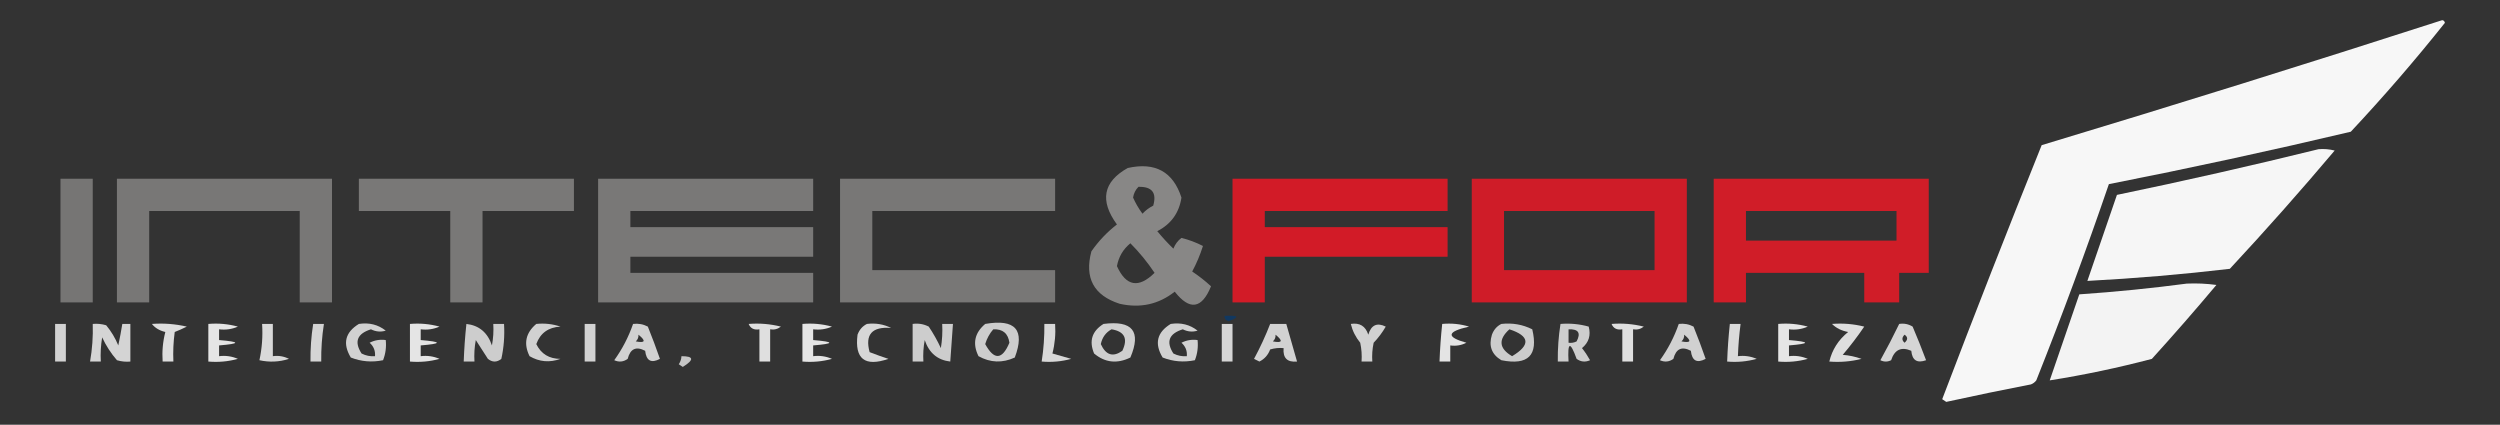 <?xml version="1.0" encoding="UTF-8"?>
<!DOCTYPE svg PUBLIC "-//W3C//DTD SVG 1.1//EN" "http://www.w3.org/Graphics/SVG/1.1/DTD/svg11.dtd">
<svg xmlns="http://www.w3.org/2000/svg" version="1.1" width="930px" height="158px" style="shape-rendering:geometricPrecision; text-rendering:geometricPrecision; image-rendering:optimizeQuality; fill-rule:evenodd; clip-rule:evenodd" xmlns:xlink="http://www.w3.org/1999/xlink">
<rect width="100%" height="100%" fill="#333333" stroke="none"/>
<g><path style="opacity:0.959" fill="#ffffff" d="M 908.5,7.5 C 909.043,7.56 909.376,7.893 909.5,8.5C 898.394,22.443 886.727,35.943 874.5,49C 844.607,56.078 814.607,62.578 784.5,68.5C 776.101,93.029 767.101,117.362 757.5,141.5C 756.975,142.192 756.308,142.692 755.5,143C 744.97,145.039 734.47,147.206 724,149.5C 723.5,149.167 723,148.833 722.5,148.5C 734.553,116.831 746.887,85.331 759.5,54C 809.425,38.942 859.092,23.442 908.5,7.5 Z"/></g>
<g><path style="opacity:0.956" fill="#ffffff" d="M 862.5,55.5 C 864.527,55.338 866.527,55.505 868.5,56C 855.872,70.964 842.872,85.63 829.5,100C 811.879,102.072 794.212,103.572 776.5,104.5C 780.167,93.833 783.833,83.167 787.5,72.5C 812.718,67.276 837.718,61.609 862.5,55.5 Z"/></g>
<g><path style="opacity:0.914" fill="#908f8e" d="M 419.5,62.5 C 429.72,60.207 436.386,63.873 439.5,73.5C 438.635,79.199 435.635,83.366 430.5,86C 432.393,88.303 434.393,90.47 436.5,92.5C 437.148,90.851 438.148,89.517 439.5,88.5C 442.29,89.197 444.957,90.197 447.5,91.5C 446.455,94.806 445.122,97.973 443.5,101C 446.001,102.673 448.334,104.507 450.5,106.5C 447.071,114.926 442.571,115.593 437,108.5C 431,113.233 424.166,114.733 416.5,113C 406.858,109.886 403.358,103.386 406,93.5C 408.674,89.66 411.841,86.327 415.5,83.5C 409.021,74.641 410.354,67.641 419.5,62.5 Z M 423.5,69.5 C 428.547,69.376 430.38,71.709 429,76.5C 427.488,77.257 426.154,78.257 425,79.5C 423.596,77.606 422.43,75.606 421.5,73.5C 421.752,71.927 422.418,70.594 423.5,69.5 Z M 420.5,90.5 C 423.825,93.832 426.825,97.499 429.5,101.5C 423.562,107.346 418.895,106.513 415.5,99C 416.137,95.537 417.803,92.704 420.5,90.5 Z"/></g>
<g><path style="opacity:0.95" fill="#7a7978" d="M 22.5,66.5 C 26.5,66.5 30.5,66.5 34.5,66.5C 34.5,81.833 34.5,97.167 34.5,112.5C 30.5,112.5 26.5,112.5 22.5,112.5C 22.5,97.167 22.5,81.833 22.5,66.5 Z"/></g>
<g><path style="opacity:0.973" fill="#7a7978" d="M 43.5,66.5 C 70.167,66.5 96.833,66.5 123.5,66.5C 123.5,81.833 123.5,97.167 123.5,112.5C 119.5,112.5 115.5,112.5 111.5,112.5C 111.5,101.167 111.5,89.833 111.5,78.5C 92.833,78.5 74.167,78.5 55.5,78.5C 55.5,89.833 55.5,101.167 55.5,112.5C 51.5,112.5 47.5,112.5 43.5,112.5C 43.5,97.167 43.5,81.833 43.5,66.5 Z"/></g>
<g><path style="opacity:0.98" fill="#7a7978" d="M 133.5,66.5 C 160.167,66.5 186.833,66.5 213.5,66.5C 213.5,70.5 213.5,74.5 213.5,78.5C 202.167,78.5 190.833,78.5 179.5,78.5C 179.5,89.833 179.5,101.167 179.5,112.5C 175.5,112.5 171.5,112.5 167.5,112.5C 167.5,101.167 167.5,89.833 167.5,78.5C 156.167,78.5 144.833,78.5 133.5,78.5C 133.5,74.5 133.5,70.5 133.5,66.5 Z"/></g>
<g><path style="opacity:0.993" fill="#7a7978" d="M 222.5,66.5 C 249.167,66.5 275.833,66.5 302.5,66.5C 302.5,70.5 302.5,74.5 302.5,78.5C 279.833,78.5 257.167,78.5 234.5,78.5C 234.5,80.5 234.5,82.5 234.5,84.5C 257.167,84.5 279.833,84.5 302.5,84.5C 302.5,88.167 302.5,91.833 302.5,95.5C 279.833,95.5 257.167,95.5 234.5,95.5C 234.5,97.5 234.5,99.5 234.5,101.5C 257.167,101.5 279.833,101.5 302.5,101.5C 302.5,105.167 302.5,108.833 302.5,112.5C 275.833,112.5 249.167,112.5 222.5,112.5C 222.5,97.167 222.5,81.833 222.5,66.5 Z"/></g>
<g><path style="opacity:0.973" fill="#7a7978" d="M 312.5,66.5 C 339.167,66.5 365.833,66.5 392.5,66.5C 392.5,70.5 392.5,74.5 392.5,78.5C 369.833,78.5 347.167,78.5 324.5,78.5C 324.5,85.833 324.5,93.167 324.5,100.5C 347.167,100.5 369.833,100.5 392.5,100.5C 392.5,104.5 392.5,108.5 392.5,112.5C 365.833,112.5 339.167,112.5 312.5,112.5C 312.5,97.167 312.5,81.833 312.5,66.5 Z"/></g>
<g><path style="opacity:0.989" fill="#d41c28" d="M 458.5,66.5 C 485.167,66.5 511.833,66.5 538.5,66.5C 538.5,70.5 538.5,74.5 538.5,78.5C 515.833,78.5 493.167,78.5 470.5,78.5C 470.5,80.5 470.5,82.5 470.5,84.5C 493.167,84.5 515.833,84.5 538.5,84.5C 538.5,88.167 538.5,91.833 538.5,95.5C 515.833,95.5 493.167,95.5 470.5,95.5C 470.5,101.167 470.5,106.833 470.5,112.5C 466.5,112.5 462.5,112.5 458.5,112.5C 458.5,97.167 458.5,81.833 458.5,66.5 Z"/></g>
<g><path style="opacity:0.972" fill="#d41c28" d="M 547.5,66.5 C 574.167,66.5 600.833,66.5 627.5,66.5C 627.5,81.833 627.5,97.167 627.5,112.5C 600.833,112.5 574.167,112.5 547.5,112.5C 547.5,97.167 547.5,81.833 547.5,66.5 Z M 559.5,78.5 C 578.167,78.5 596.833,78.5 615.5,78.5C 615.5,85.833 615.5,93.167 615.5,100.5C 596.833,100.5 578.167,100.5 559.5,100.5C 559.5,93.167 559.5,85.833 559.5,78.5 Z"/></g>
<g><path style="opacity:0.968" fill="#d41c28" d="M 637.5,66.5 C 664.167,66.5 690.833,66.5 717.5,66.5C 717.5,78.167 717.5,89.833 717.5,101.5C 713.833,101.5 710.167,101.5 706.5,101.5C 706.5,105.167 706.5,108.833 706.5,112.5C 702.167,112.5 697.833,112.5 693.5,112.5C 693.5,108.833 693.5,105.167 693.5,101.5C 678.833,101.5 664.167,101.5 649.5,101.5C 649.5,105.167 649.5,108.833 649.5,112.5C 645.5,112.5 641.5,112.5 637.5,112.5C 637.5,97.167 637.5,81.833 637.5,66.5 Z M 649.5,78.5 C 668.167,78.5 686.833,78.5 705.5,78.5C 705.5,82.167 705.5,85.833 705.5,89.5C 686.833,89.5 668.167,89.5 649.5,89.5C 649.5,85.833 649.5,82.167 649.5,78.5 Z"/></g>
<g><path style="opacity:0.941" fill="#ffffff" d="M 813.5,105.5 C 817.182,105.335 820.848,105.501 824.5,106C 816.686,115.315 808.686,124.481 800.5,133.5C 787.978,136.805 775.311,139.471 762.5,141.5C 766.167,130.833 769.833,120.167 773.5,109.5C 787.018,108.575 800.351,107.242 813.5,105.5 Z"/></g>
<g><path style="opacity:0.667" fill="#003b77" d="M 455.5,117.5 C 460.814,117.239 461.314,117.906 457,119.5C 455.97,119.164 455.47,118.497 455.5,117.5 Z"/></g>
<g><path style="opacity:0.78" fill="#ffffff" d="M 20.5,120.5 C 21.833,120.5 23.167,120.5 24.5,120.5C 24.5,125.167 24.5,129.833 24.5,134.5C 23.167,134.5 21.833,134.5 20.5,134.5C 20.5,129.833 20.5,125.167 20.5,120.5 Z"/></g>
<g><path style="opacity:0.787" fill="#ffffff" d="M 34.5,120.5 C 36.199,120.34 37.866,120.506 39.5,121C 41.377,123.251 42.877,125.751 44,128.5C 44.567,125.832 45.067,123.166 45.5,120.5C 46.5,120.5 47.5,120.5 48.5,120.5C 48.5,125.167 48.5,129.833 48.5,134.5C 46.801,134.66 45.134,134.494 43.5,134C 41.273,131.436 39.439,128.603 38,125.5C 37.502,128.482 37.335,131.482 37.5,134.5C 36.167,134.5 34.833,134.5 33.5,134.5C 34.314,129.881 34.647,125.214 34.5,120.5 Z"/></g>
<g><path style="opacity:0.83" fill="#ffffff" d="M 56.5,120.5 C 60.884,120.174 65.217,120.508 69.5,121.5C 68.01,122.244 66.51,122.91 65,123.5C 64.501,127.152 64.335,130.818 64.5,134.5C 63.167,134.5 61.833,134.5 60.5,134.5C 60.241,130.76 60.574,127.094 61.5,123.5C 59.345,122.999 57.678,121.999 56.5,120.5 Z"/></g>
<g><path style="opacity:0.869" fill="#ffffff" d="M 77.5,120.5 C 81.226,120.177 84.893,120.511 88.5,121.5C 86.257,122.474 83.924,122.808 81.5,122.5C 81.5,123.833 81.5,125.167 81.5,126.5C 89.5,127.167 89.5,127.833 81.5,128.5C 81.5,129.833 81.5,131.167 81.5,132.5C 83.924,132.192 86.257,132.526 88.5,133.5C 84.893,134.489 81.226,134.823 77.5,134.5C 77.5,129.833 77.5,125.167 77.5,120.5 Z"/></g>
<g><path style="opacity:0.815" fill="#ffffff" d="M 97.5,120.5 C 98.833,120.5 100.167,120.5 101.5,120.5C 101.5,124.5 101.5,128.5 101.5,132.5C 103.604,132.201 105.604,132.534 107.5,133.5C 103.878,134.659 100.211,134.825 96.5,134C 97.467,129.599 97.8,125.099 97.5,120.5 Z"/></g>
<g><path style="opacity:0.786" fill="#ffffff" d="M 116.5,120.5 C 117.833,120.5 119.167,120.5 120.5,120.5C 119.771,125.13 119.437,129.797 119.5,134.5C 118.167,134.5 116.833,134.5 115.5,134.5C 115.437,129.797 115.771,125.13 116.5,120.5 Z"/></g>
<g><path style="opacity:0.772" fill="#ffffff" d="M 133.5,120.5 C 137.315,119.918 140.649,120.752 143.5,123C 141.623,123.576 139.789,123.409 138,122.5C 132.848,124.119 131.681,127.119 134.5,131.5C 136.071,132.309 137.738,132.643 139.5,132.5C 139.672,130.508 139.005,128.842 137.5,127.5C 139.396,126.534 141.396,126.201 143.5,126.5C 143.768,129.119 143.435,131.619 142.5,134C 138.375,134.854 134.375,134.52 130.5,133C 127.371,127.808 128.371,123.642 133.5,120.5 Z"/></g>
<g><path style="opacity:0.869" fill="#ffffff" d="M 152.5,120.5 C 156.226,120.177 159.893,120.511 163.5,121.5C 161.257,122.474 158.924,122.808 156.5,122.5C 156.5,123.833 156.5,125.167 156.5,126.5C 164.5,127.167 164.5,127.833 156.5,128.5C 156.5,129.833 156.5,131.167 156.5,132.5C 158.924,132.192 161.257,132.526 163.5,133.5C 159.893,134.489 156.226,134.823 152.5,134.5C 152.5,129.833 152.5,125.167 152.5,120.5 Z"/></g>
<g><path style="opacity:0.753" fill="#ffffff" d="M 173.5,120.5 C 178.236,121.053 181.403,123.719 183,128.5C 183.497,125.854 183.664,123.187 183.5,120.5C 184.833,120.5 186.167,120.5 187.5,120.5C 187.772,124.902 187.439,129.235 186.5,133.5C 184.833,134.833 183.167,134.833 181.5,133.5C 180,131.167 178.5,128.833 177,126.5C 176.503,129.146 176.336,131.813 176.5,134.5C 175.167,134.5 173.833,134.5 172.5,134.5C 172.669,129.819 173.002,125.152 173.5,120.5 Z"/></g>
<g><path style="opacity:0.774" fill="#ffffff" d="M 199.5,120.5 C 202.572,120.183 205.572,120.516 208.5,121.5C 203.991,121.74 200.991,123.907 199.5,128C 201.279,131.659 204.279,133.492 208.5,133.5C 204.472,134.959 200.639,134.626 197,132.5C 194.696,127.855 195.529,123.855 199.5,120.5 Z"/></g>
<g><path style="opacity:0.779" fill="#ffffff" d="M 217.5,120.5 C 218.833,120.5 220.167,120.5 221.5,120.5C 221.5,125.167 221.5,129.833 221.5,134.5C 220.167,134.5 218.833,134.5 217.5,134.5C 217.5,129.833 217.5,125.167 217.5,120.5 Z"/></g>
<g><path style="opacity:0.773" fill="#ffffff" d="M 235.5,120.5 C 237.467,120.261 239.301,120.594 241,121.5C 242.598,125.461 244.098,129.461 245.5,133.5C 242.251,135.222 240.418,134.222 240,130.5C 236.629,128.725 234.462,129.725 233.5,133.5C 231.926,134.631 230.259,134.798 228.5,134C 231.497,129.839 233.83,125.339 235.5,120.5 Z M 237.5,124.5 C 240.377,126.846 240.044,127.679 236.5,127C 237.252,126.329 237.586,125.496 237.5,124.5 Z"/></g>
<g><path style="opacity:0.84" fill="#ffffff" d="M 278.5,120.5 C 282.555,120.176 286.555,120.509 290.5,121.5C 289.311,122.429 287.978,122.762 286.5,122.5C 286.5,126.5 286.5,130.5 286.5,134.5C 285.167,134.5 283.833,134.5 282.5,134.5C 282.5,130.5 282.5,126.5 282.5,122.5C 280.517,122.843 279.183,122.176 278.5,120.5 Z"/></g>
<g><path style="opacity:0.869" fill="#ffffff" d="M 298.5,120.5 C 302.226,120.177 305.893,120.511 309.5,121.5C 307.257,122.474 304.924,122.808 302.5,122.5C 302.5,123.833 302.5,125.167 302.5,126.5C 310.5,127.167 310.5,127.833 302.5,128.5C 302.5,129.833 302.5,131.167 302.5,132.5C 304.924,132.192 307.257,132.526 309.5,133.5C 305.893,134.489 302.226,134.823 298.5,134.5C 298.5,129.833 298.5,125.167 298.5,120.5 Z"/></g>
<g><path style="opacity:0.802" fill="#ffffff" d="M 322.5,120.5 C 325.722,120.108 328.722,120.608 331.5,122C 324.39,121.43 321.723,124.43 323.5,131C 325.804,131.895 328.138,132.729 330.5,133.5C 321.707,136.526 317.873,133.526 319,124.5C 319.69,122.65 320.856,121.316 322.5,120.5 Z"/></g>
<g><path style="opacity:0.757" fill="#ffffff" d="M 339.5,120.5 C 341.604,120.201 343.604,120.534 345.5,121.5C 347.2,124.039 348.7,126.705 350,129.5C 350.498,126.518 350.665,123.518 350.5,120.5C 351.833,120.5 353.167,120.5 354.5,120.5C 354.167,125.167 353.833,129.833 353.5,134.5C 348.764,133.947 345.597,131.281 344,126.5C 343.503,129.146 343.336,131.813 343.5,134.5C 342.167,134.5 340.833,134.5 339.5,134.5C 339.5,129.833 339.5,125.167 339.5,120.5 Z"/></g>
<g><path style="opacity:0.751" fill="#ffffff" d="M 366.5,120.5 C 377.729,118.546 381.396,122.712 377.5,133C 372.889,135.116 368.389,134.949 364,132.5C 361.696,127.855 362.529,123.855 366.5,120.5 Z M 369.5,122.5 C 373.017,122.351 375.017,124.018 375.5,127.5C 372.814,133.898 369.814,134.065 366.5,128C 367.124,125.915 368.124,124.082 369.5,122.5 Z"/></g>
<g><path style="opacity:0.808" fill="#ffffff" d="M 388.5,120.5 C 389.833,120.5 391.167,120.5 392.5,120.5C 392.759,124.24 392.426,127.906 391.5,131.5C 393.833,132.167 396.167,132.833 398.5,133.5C 394.893,134.489 391.226,134.823 387.5,134.5C 388.229,129.87 388.563,125.203 388.5,120.5 Z"/></g>
<g><path style="opacity:0.763" fill="#ffffff" d="M 410.5,120.5 C 421.301,119.112 424.634,123.279 420.5,133C 415.564,135.415 411.064,134.915 407,131.5C 405.053,126.842 406.219,123.176 410.5,120.5 Z M 413.5,122.5 C 418.341,123.302 419.675,125.969 417.5,130.5C 414.041,132.963 411.375,132.129 409.5,128C 410.036,125.492 411.369,123.659 413.5,122.5 Z"/></g>
<g><path style="opacity:0.772" fill="#ffffff" d="M 435.5,120.5 C 439.315,119.918 442.649,120.752 445.5,123C 443.623,123.576 441.789,123.409 440,122.5C 434.848,124.119 433.681,127.119 436.5,131.5C 438.071,132.309 439.738,132.643 441.5,132.5C 441.672,130.508 441.005,128.842 439.5,127.5C 441.396,126.534 443.396,126.201 445.5,126.5C 445.768,129.119 445.435,131.619 444.5,134C 440.375,134.854 436.375,134.52 432.5,133C 429.371,127.808 430.371,123.642 435.5,120.5 Z"/></g>
<g><path style="opacity:0.792" fill="#ffffff" d="M 454.5,120.5 C 455.833,120.5 457.167,120.5 458.5,120.5C 458.5,125.167 458.5,129.833 458.5,134.5C 457.167,134.5 455.833,134.5 454.5,134.5C 454.5,129.833 454.5,125.167 454.5,120.5 Z"/></g>
<g><path style="opacity:0.781" fill="#ffffff" d="M 472.5,120.5 C 474.5,120.5 476.5,120.5 478.5,120.5C 479.833,125.167 481.167,129.833 482.5,134.5C 478.849,134.838 477.183,133.172 477.5,129.5C 475.801,129.34 474.134,129.506 472.5,130C 471.733,132.053 470.4,133.553 468.5,134.5C 467.833,134.167 467.167,133.833 466.5,133.5C 468.785,129.265 470.785,124.931 472.5,120.5 Z M 474.5,124.5 C 477.377,126.846 477.044,127.679 473.5,127C 474.252,126.329 474.586,125.496 474.5,124.5 Z"/></g>
<g><path style="opacity:0.77" fill="#ffffff" d="M 502.5,120.5 C 505.808,119.974 507.974,121.307 509,124.5C 510.08,120.888 512.247,119.888 515.5,121.5C 514.243,123.679 512.743,125.679 511,127.5C 510.503,129.81 510.337,132.143 510.5,134.5C 509.167,134.5 507.833,134.5 506.5,134.5C 506.663,132.143 506.497,129.81 506,127.5C 504.295,125.423 503.128,123.09 502.5,120.5 Z"/></g>
<g><path style="opacity:0.865" fill="#ffffff" d="M 536.5,120.5 C 539.898,120.18 543.232,120.513 546.5,121.5C 538.18,123.367 537.847,125.367 545.5,127.5C 543.604,128.466 541.604,128.799 539.5,128.5C 539.5,130.5 539.5,132.5 539.5,134.5C 538.167,134.5 536.833,134.5 535.5,134.5C 535.669,129.819 536.002,125.152 536.5,120.5 Z"/></g>
<g><path style="opacity:0.75" fill="#ffffff" d="M 558.5,120.5 C 562.584,120.043 566.417,120.71 570,122.5C 572.319,132.182 568.485,136.016 558.5,134C 554.876,131.839 553.709,128.672 555,124.5C 555.69,122.65 556.856,121.316 558.5,120.5 Z M 561.5,122.5 C 569.103,124.997 569.436,128.33 562.5,132.5C 557.618,129.634 557.285,126.301 561.5,122.5 Z"/></g>
<g><path style="opacity:0.755" fill="#ffffff" d="M 580.5,120.5 C 584.106,120.211 587.606,120.544 591,121.5C 591.864,124.739 591.031,127.406 588.5,129.5C 589.624,130.914 590.624,132.414 591.5,134C 589.741,134.798 588.074,134.631 586.5,133.5C 584.082,126.806 583.082,127.139 583.5,134.5C 582.167,134.5 580.833,134.5 579.5,134.5C 579.437,129.797 579.771,125.13 580.5,120.5 Z M 583.5,122.5 C 587.161,122.35 588.161,123.85 586.5,127C 585.552,127.483 584.552,127.649 583.5,127.5C 583.5,125.833 583.5,124.167 583.5,122.5 Z"/></g>
<g><path style="opacity:0.84" fill="#ffffff" d="M 599.5,120.5 C 603.555,120.176 607.555,120.509 611.5,121.5C 610.311,122.429 608.978,122.762 607.5,122.5C 607.5,126.5 607.5,130.5 607.5,134.5C 606.167,134.5 604.833,134.5 603.5,134.5C 603.5,130.5 603.5,126.5 603.5,122.5C 601.517,122.843 600.183,122.176 599.5,120.5 Z"/></g>
<g><path style="opacity:0.773" fill="#ffffff" d="M 624.5,120.5 C 626.467,120.261 628.301,120.594 630,121.5C 631.598,125.461 633.098,129.461 634.5,133.5C 631.251,135.222 629.418,134.222 629,130.5C 625.629,128.725 623.462,129.725 622.5,133.5C 620.926,134.631 619.259,134.798 617.5,134C 620.497,129.839 622.83,125.339 624.5,120.5 Z M 626.5,124.5 C 629.377,126.846 629.044,127.679 625.5,127C 626.252,126.329 626.586,125.496 626.5,124.5 Z"/></g>
<g><path style="opacity:0.82" fill="#ffffff" d="M 643.5,120.5 C 644.833,120.5 646.167,120.5 647.5,120.5C 646.979,124.481 646.646,128.481 646.5,132.5C 648.924,132.192 651.257,132.526 653.5,133.5C 649.893,134.489 646.226,134.823 642.5,134.5C 642.669,129.819 643.002,125.152 643.5,120.5 Z"/></g>
<g><path style="opacity:0.869" fill="#ffffff" d="M 661.5,120.5 C 665.226,120.177 668.893,120.511 672.5,121.5C 670.257,122.474 667.924,122.808 665.5,122.5C 665.5,123.833 665.5,125.167 665.5,126.5C 673.5,127.167 673.5,127.833 665.5,128.5C 665.5,129.833 665.5,131.167 665.5,132.5C 667.924,132.192 670.257,132.526 672.5,133.5C 668.893,134.489 665.226,134.823 661.5,134.5C 661.5,129.833 661.5,125.167 661.5,120.5 Z"/></g>
<g><path style="opacity:0.837" fill="#ffffff" d="M 681.5,120.5 C 685.555,120.176 689.555,120.509 693.5,121.5C 691.025,125.142 688.358,128.642 685.5,132C 687.9,132.186 690.234,132.686 692.5,133.5C 688.555,134.491 684.555,134.824 680.5,134.5C 681.553,130.095 683.886,126.428 687.5,123.5C 685.025,123.036 683.025,122.036 681.5,120.5 Z"/></g>
<g><path style="opacity:0.794" fill="#ffffff" d="M 706.5,120.5 C 708.288,120.215 709.955,120.548 711.5,121.5C 713.269,125.644 714.936,129.81 716.5,134C 713.162,135.206 711.329,134.04 711,130.5C 707.29,128.887 704.79,130.053 703.5,134C 702.167,134.667 700.833,134.667 699.5,134C 701.974,129.552 704.307,125.052 706.5,120.5 Z M 708.5,124.5 C 709.776,125.386 709.776,126.386 708.5,127.5C 707.438,126.575 707.438,125.575 708.5,124.5 Z"/></g>
<g><path style="opacity:0.719" fill="#ffffff" d="M 253.5,132.5 C 258.137,132.492 258.303,133.826 254,136.5C 253.5,136.167 253,135.833 252.5,135.5C 253.127,134.583 253.461,133.583 253.5,132.5 Z"/></g>
</svg>
